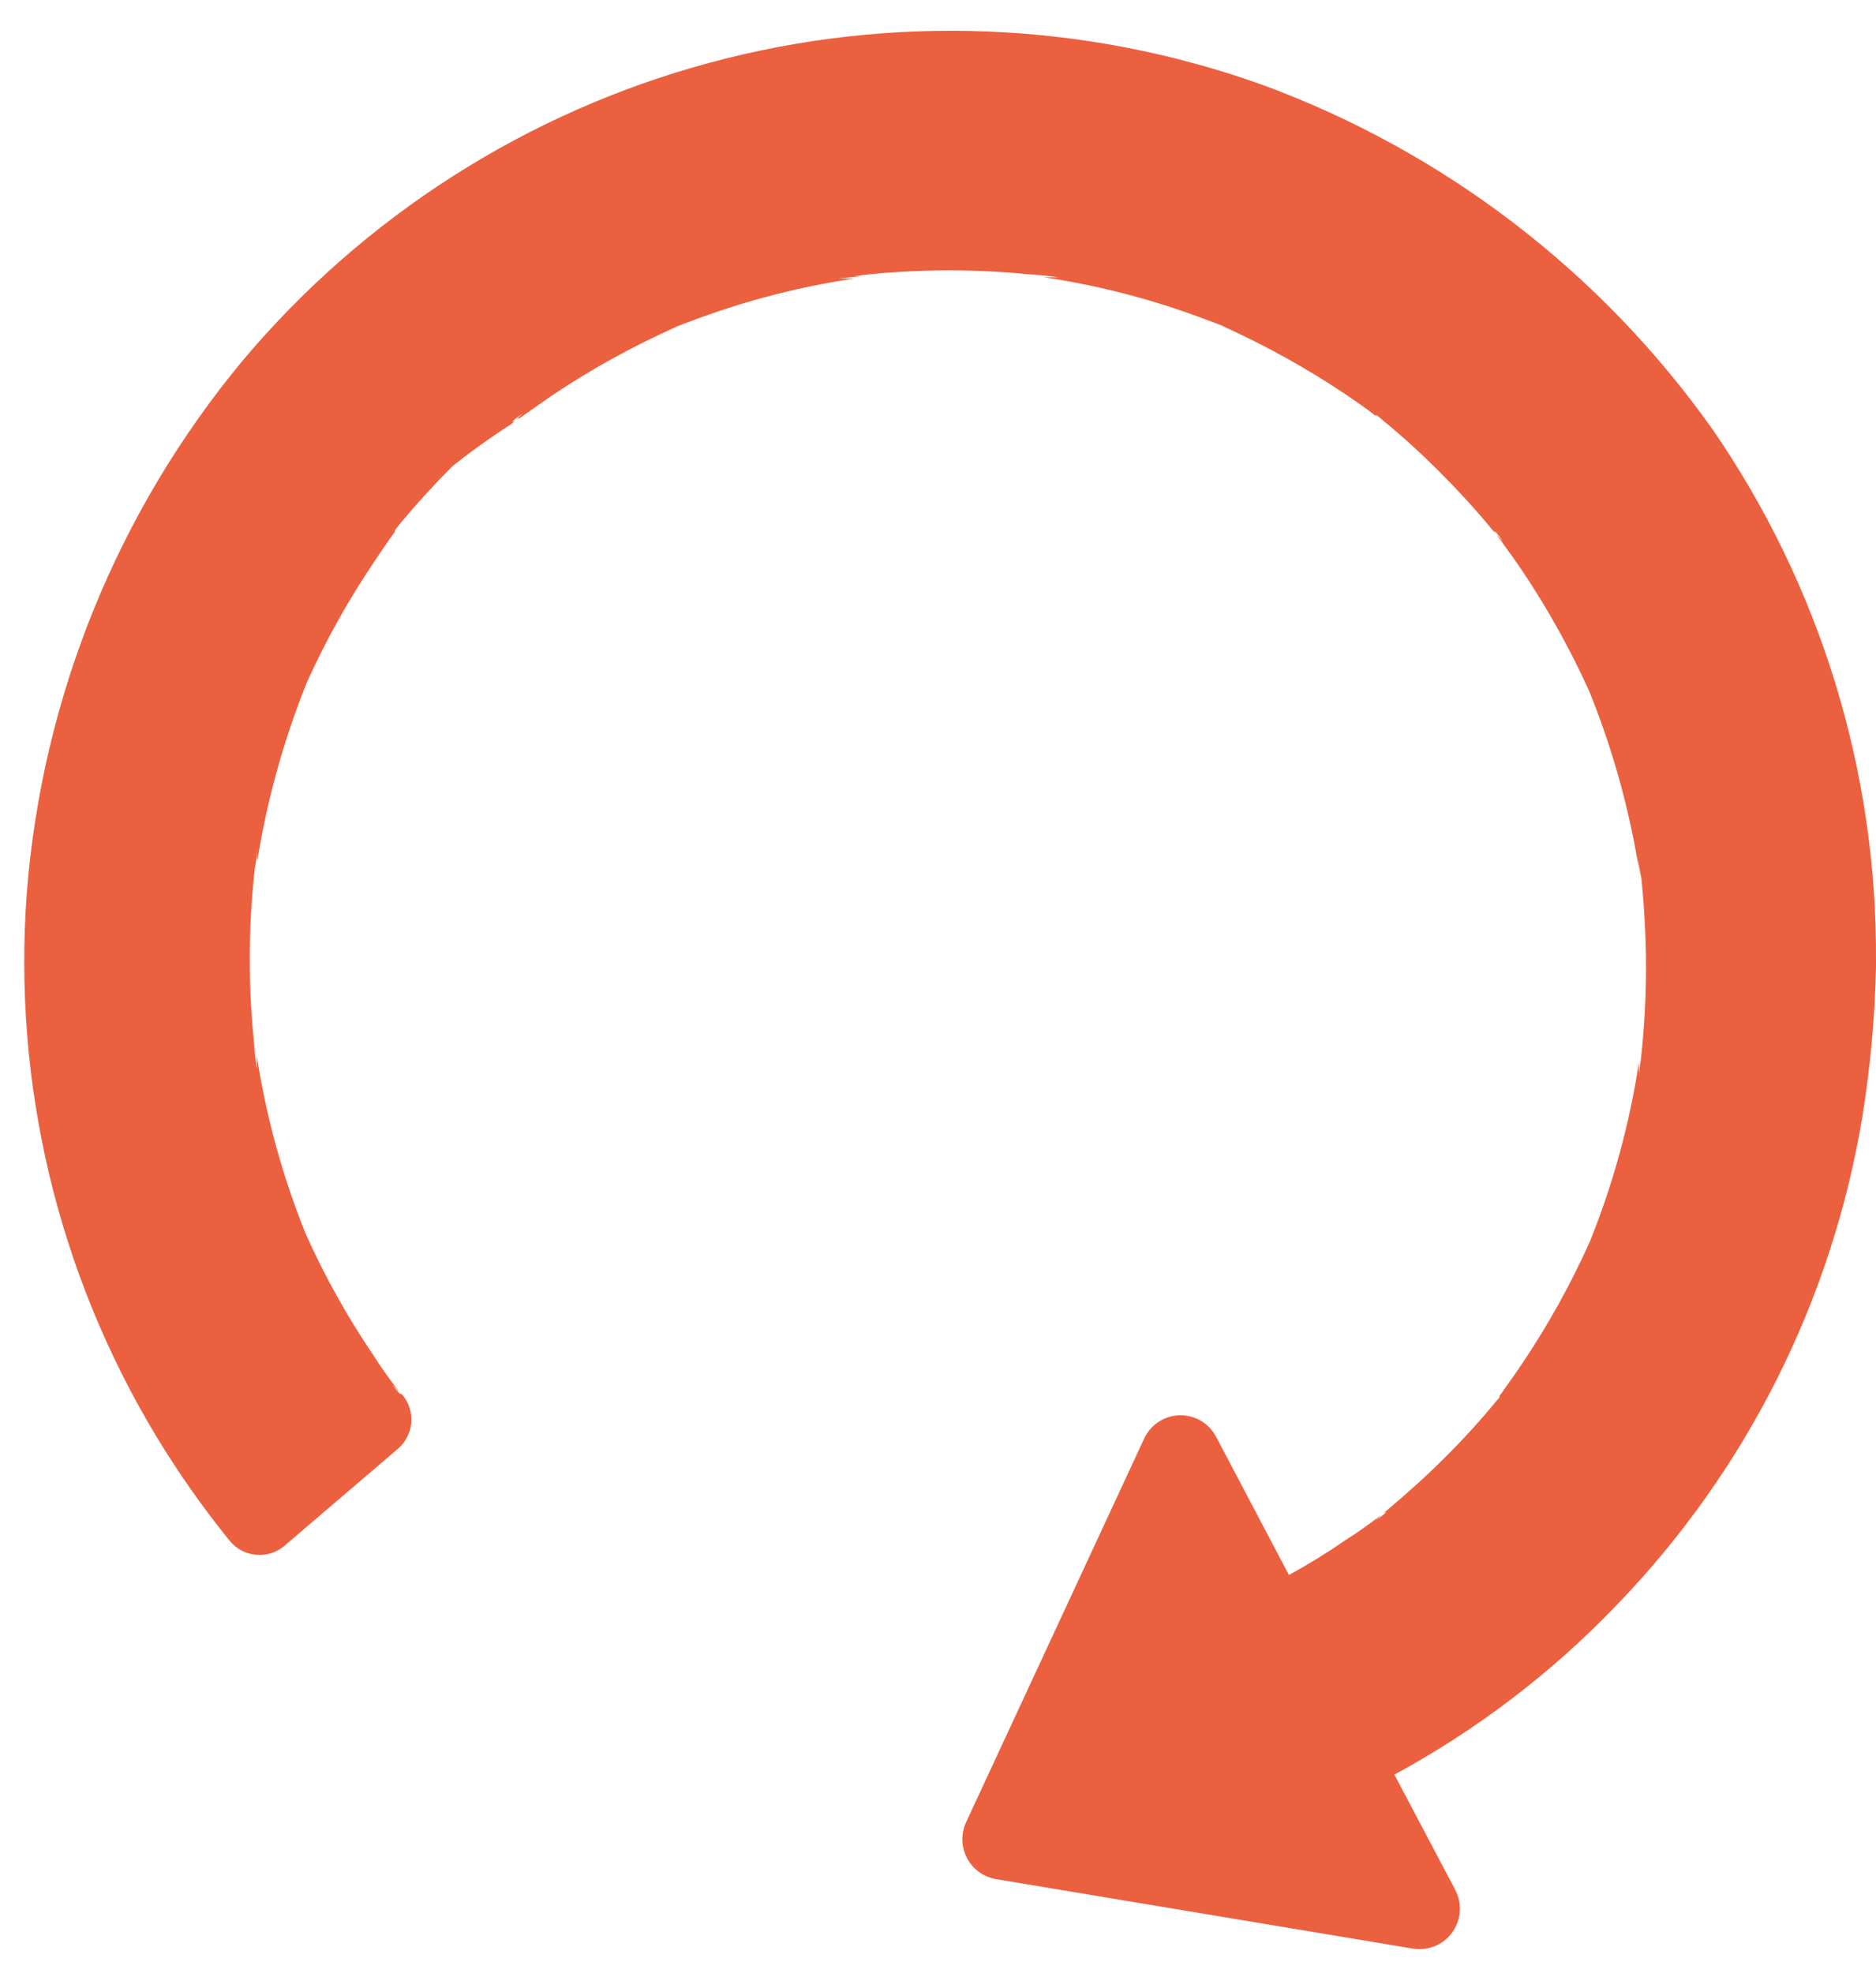 <svg width="58" height="61" viewBox="0 0 58 61" fill="none" xmlns="http://www.w3.org/2000/svg">
<path d="M58 29.7V29.91C57.965 31.451 57.825 32.988 57.58 34.51C56.642 40.192 53.998 45.455 50 49.6C47.991 51.701 45.666 53.476 43.11 54.86L44.99 58.42C45.099 58.625 45.148 58.857 45.133 59.088C45.117 59.32 45.038 59.543 44.903 59.732C44.768 59.921 44.583 60.069 44.368 60.158C44.154 60.248 43.919 60.276 43.69 60.24L30.79 58.09C30.601 58.057 30.422 57.981 30.266 57.868C30.111 57.755 29.984 57.608 29.895 57.437C29.806 57.267 29.758 57.079 29.753 56.887C29.749 56.694 29.789 56.504 29.87 56.33L35.37 44.48C35.466 44.268 35.62 44.087 35.814 43.959C36.008 43.83 36.234 43.758 36.466 43.752C36.699 43.746 36.928 43.805 37.129 43.923C37.33 44.041 37.493 44.214 37.6 44.42L39.85 48.69C40.462 48.354 41.056 47.987 41.63 47.59C41.98 47.37 42.31 47.13 42.63 46.89L42.71 46.84C42.652 46.899 42.588 46.953 42.52 47C42.72 46.89 43 46.64 42.76 46.79L42.89 46.68C43.51 46.16 44.11 45.62 44.69 45.04C45.27 44.46 45.78 43.9 46.28 43.29L46.36 43.2V43.15L46.43 43.06C46.64 42.75 46.86 42.46 47.07 42.14C47.868 40.951 48.564 39.696 49.15 38.39C49.871 36.606 50.382 34.743 50.67 32.84C50.67 33 50.67 33.15 50.67 33.3C50.67 32.99 50.76 32.67 50.79 32.37C50.79 32.53 50.79 32.68 50.72 32.84C50.832 31.867 50.889 30.889 50.89 29.91C50.887 28.935 50.833 27.96 50.73 26.99C50.73 27.06 50.73 27.14 50.73 27.22C50.73 26.99 50.67 26.76 50.63 26.52L50.69 26.99C50.389 25.067 49.869 23.185 49.14 21.38C48.551 20.078 47.856 18.827 47.06 17.64C46.83 17.3 46.59 16.97 46.35 16.64L46.25 16.5C46.329 16.578 46.402 16.662 46.47 16.75C46.36 16.56 46.11 16.29 46.24 16.49L46.15 16.39C45.63 15.76 45.08 15.16 44.51 14.59C43.94 14.02 43.36 13.49 42.76 13C42.732 12.971 42.702 12.944 42.67 12.92L42.57 12.84H42.51C42.22 12.61 41.91 12.4 41.6 12.19C40.38 11.372 39.092 10.659 37.75 10.06L38.13 10.21L37.3 9.87L37.75 10.06C35.988 9.351 34.149 8.851 32.27 8.57H32.72L31.79 8.46L32.27 8.53C30.327 8.3 28.363 8.3 26.42 8.53H26.65L25.94 8.61H26.42C24.535 8.889 22.689 9.39 20.92 10.1L21.37 9.91L20.54 10.25L20.92 10.1C19.574 10.697 18.282 11.409 17.06 12.23L16.06 12.93H15.99L16.17 12.78C15.97 12.89 15.7 13.15 15.94 12.99L15.82 13.1C15.193 13.504 14.586 13.938 14 14.4C13.44 14.96 12.91 15.54 12.4 16.15L12.21 16.39V16.44C11.99 16.73 11.79 17.04 11.58 17.35C10.778 18.535 10.078 19.786 9.49 21.09C8.768 22.879 8.251 24.744 7.95 26.65C7.95 26.51 7.95 26.37 7.95 26.23C7.95 26.55 7.87 26.85 7.82 27.17C7.82 26.99 7.88 26.81 7.9 26.65C7.662 28.643 7.662 30.657 7.9 32.65L7.81 32.12C7.86 32.42 7.9 32.74 7.94 33.05C7.94 32.92 7.94 32.78 7.94 32.65C8.231 34.532 8.738 36.374 9.45 38.14C10.036 39.449 10.735 40.703 11.54 41.89C11.76 42.24 11.99 42.56 12.24 42.89C12.274 42.93 12.305 42.974 12.33 43.02C12.26 42.94 12.17 42.85 12.12 42.78C12.23 42.96 12.44 43.18 12.38 43.07L12.45 43.13C12.647 43.371 12.742 43.68 12.714 43.991C12.686 44.301 12.537 44.588 12.3 44.79L8.79 47.79C8.669 47.892 8.529 47.968 8.378 48.016C8.227 48.063 8.069 48.079 7.911 48.064C7.754 48.049 7.601 48.003 7.462 47.929C7.323 47.854 7.2 47.753 7.1 47.63C6.27 46.606 5.512 45.527 4.83 44.4C1.784 39.348 0.386 33.473 0.83 27.59C1.304 21.553 3.633 15.81 7.5 11.15C11.259 6.677 16.298 3.463 21.938 1.94C27.579 0.417 33.55 0.658 39.05 2.63C44.642 4.69 49.48 8.391 52.93 13.25C56.268 18.083 58.038 23.826 58 29.7Z" fill="#EB603F"/>
</svg>
